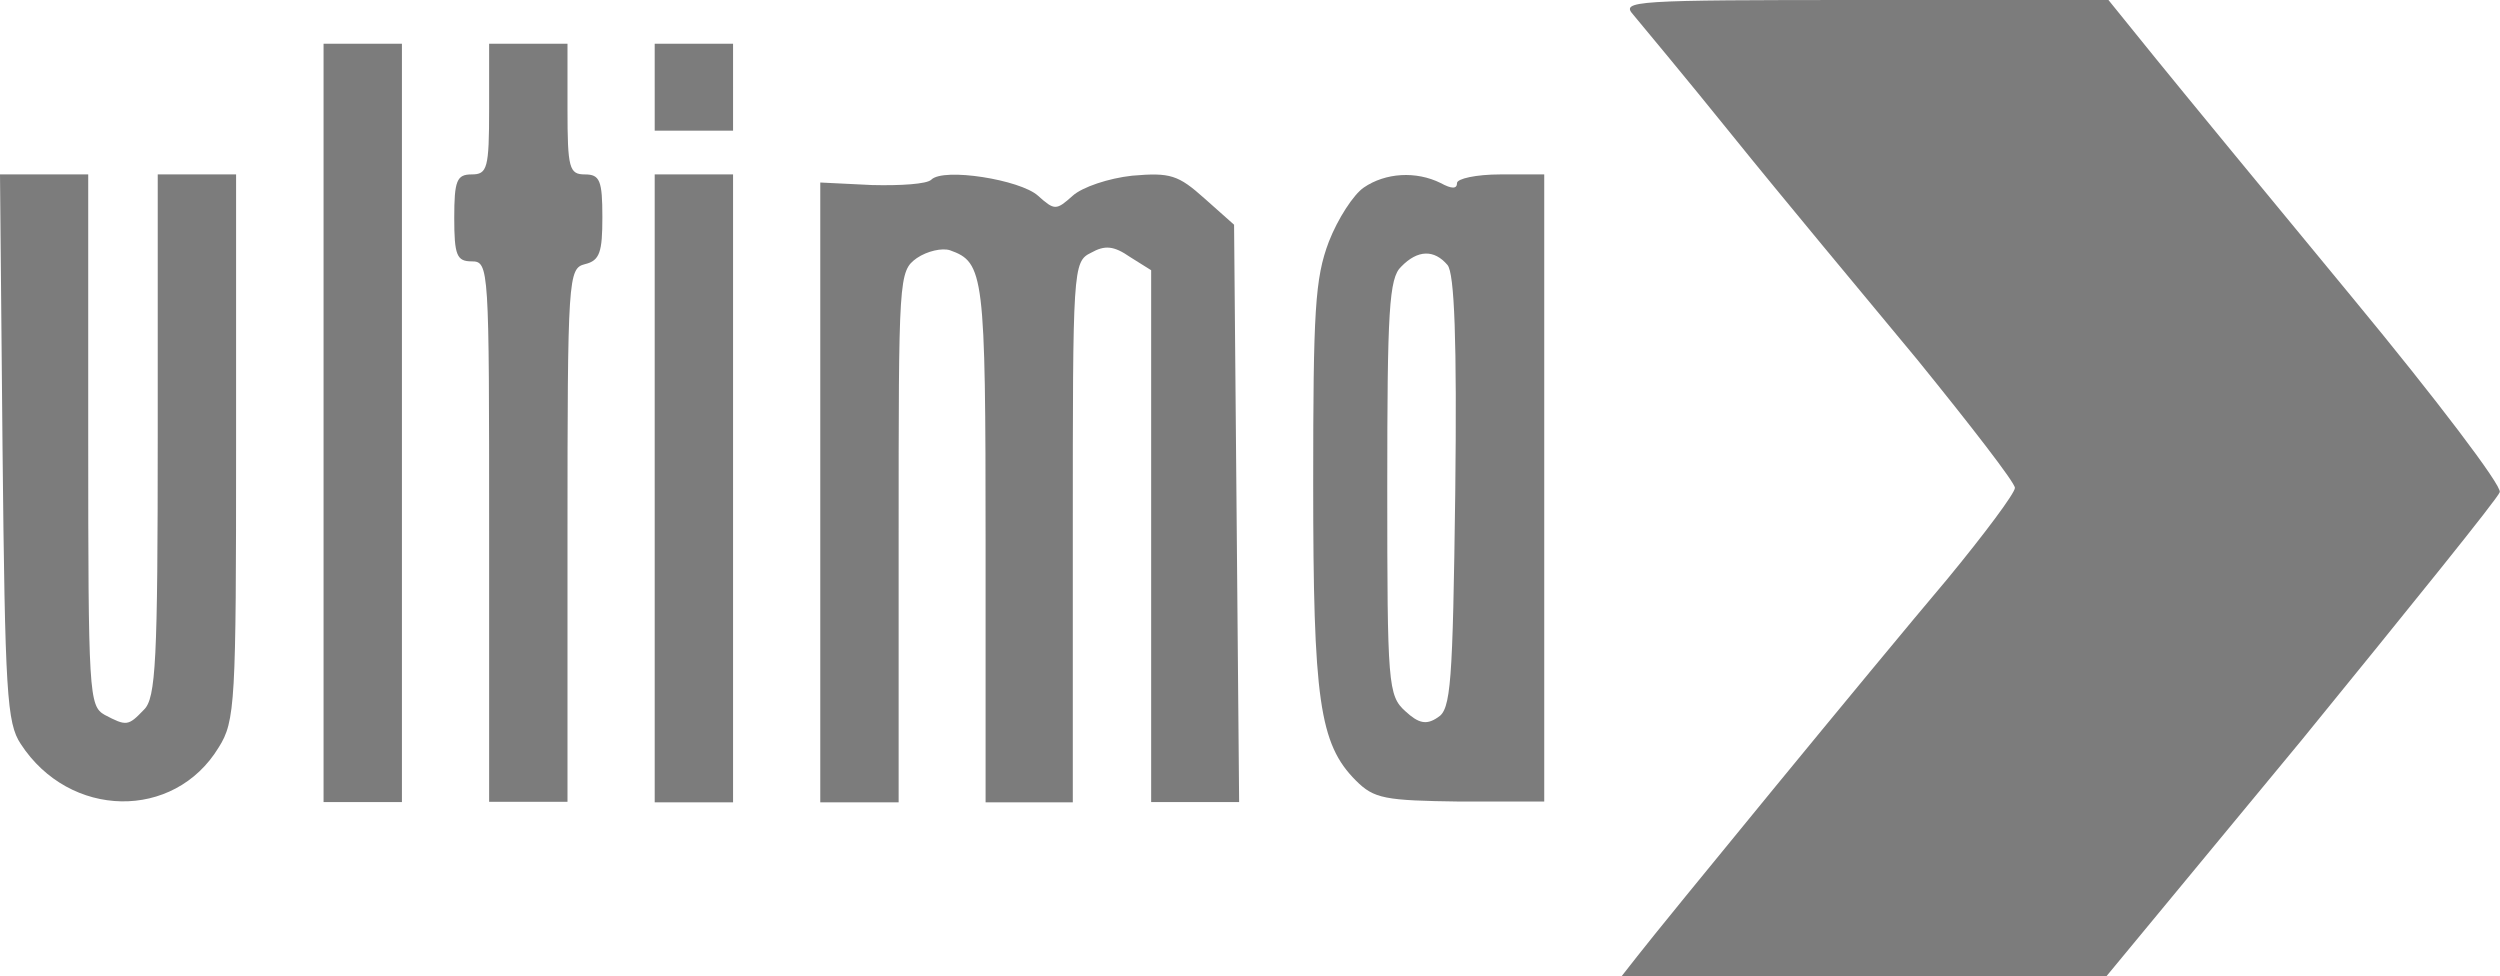 <?xml version="1.0" encoding="utf-8"?>
<!-- Generator: Adobe Illustrator 25.0.1, SVG Export Plug-In . SVG Version: 6.00 Build 0)  -->
<svg version="1.1" id="Layer_1" xmlns="http://www.w3.org/2000/svg" xmlns:xlink="http://www.w3.org/1999/xlink" x="0px" y="0px"
	 viewBox="0 0 989 386.3" style="enable-background:new 0 0 989 386.3;" xml:space="preserve">
<style type="text/css">
	.st0{fill:#7C7C7C;}
</style>
<path class="st0" d="M646.1,5.8c2.8,3.4,20.7,24.8,39.3,47.9s51.7,62.8,73.1,88.6c21,25.9,38.6,48.6,38.6,50.7s-12.1,18.3-26.6,35.9
	c-30,35.5-113.1,136.9-122.8,149.4l-6.2,7.9h191.8l77.3-93.5c42.1-51.7,77.6-95.6,78.3-98c1-2.4-25.2-36.9-58-76.6
	s-67.9-82.4-78.2-95.1L834.1,0h-96.6C645.7,0,641.2,0.3,646.1,5.8z"/>
<path class="st0" d="M128,167.3v150h31V17.3h-31V167.3z"/>
<path class="st0" d="M193.5,43.1c0,23.5-0.7,25.9-6.9,25.9c-5.9,0-6.9,2.4-6.9,17.2c0,14.8,1,17.2,6.9,17.2c6.9,0,6.9,2.4,6.9,106.9
	v106.9h31V211.8c0-102.4,0.3-105.6,6.9-107.3c5.9-1.4,6.9-4.8,6.9-18.6c0-14.5-1-16.9-6.9-16.9c-6.2,0-6.9-2.4-6.9-25.9V17.3h-31
	L193.5,43.1z"/>
<path class="st0" d="M259,34.5v17.2h31V17.3h-31V34.5z"/>
<path class="st0" d="M1,177c1,97.3,1.7,109,7.2,117.3c19.3,29.7,60.7,30.4,78.3,1.4c6.6-10.4,6.9-17.9,6.9-119V69h-31v103.1
	c0,89.3-0.7,104.2-5.5,108.7c-6.2,6.5-6.9,6.5-15.5,2c-6.2-3.5-6.5-8.3-6.5-108.7V69H0L1,177z"/>
<path class="st0" d="M259,193.2v124.2h31V69h-31V193.2z"/>
<path class="st0" d="M368.4,71.1c-1.7,1.7-12.1,2.4-23.5,2.1l-20.4-1v245.2h31V212.5c0-103.1,0-105.2,7.2-110.4
	c4.1-2.8,10-4.1,13.1-3.1c13.5,4.8,14.1,9.3,14.1,115.6v102.8h34.5V210.4c0-104.2,0-106.9,7.2-110.4c5.5-3.1,9-2.8,15.5,1.7l8.3,5.2
	v210.4h34.8l-1-114.2l-1-114.2l-11.7-10.4c-10.4-9.3-13.5-10.3-28.6-9c-9.3,1-19.7,4.5-23.5,7.9c-6.6,5.9-7.2,5.9-13.8,0
	C403.6,71.1,373.2,66.2,368.4,71.1z"/>
<path class="st0" d="M539.5,74.2c-4.1,2.8-10.3,12.4-13.8,21.4c-5.5,14.5-6.2,27.2-6.2,95.9c0,85.2,2.4,102.8,16.9,117.3
	c7.2,7.2,11.4,7.9,41.4,8.3h33.1V69h-17.3c-9.7,0-17.2,1.7-17.2,3.4c0,2.4-2.1,2.4-6.5,0C560.2,67.6,548.1,68.3,539.5,74.2z
	 M572.6,104.8c2.8,3.1,3.8,30,3.1,90c-1,75.9-1.7,85.9-6.9,89c-4.5,3.1-7.6,2.4-12.8-2.4c-6.9-6.2-7.2-10.4-7.2-88.6
	c0-70,0.7-82.8,5.5-87.3C560.9,98.7,567.4,98.7,572.6,104.8z"/>
</svg>
